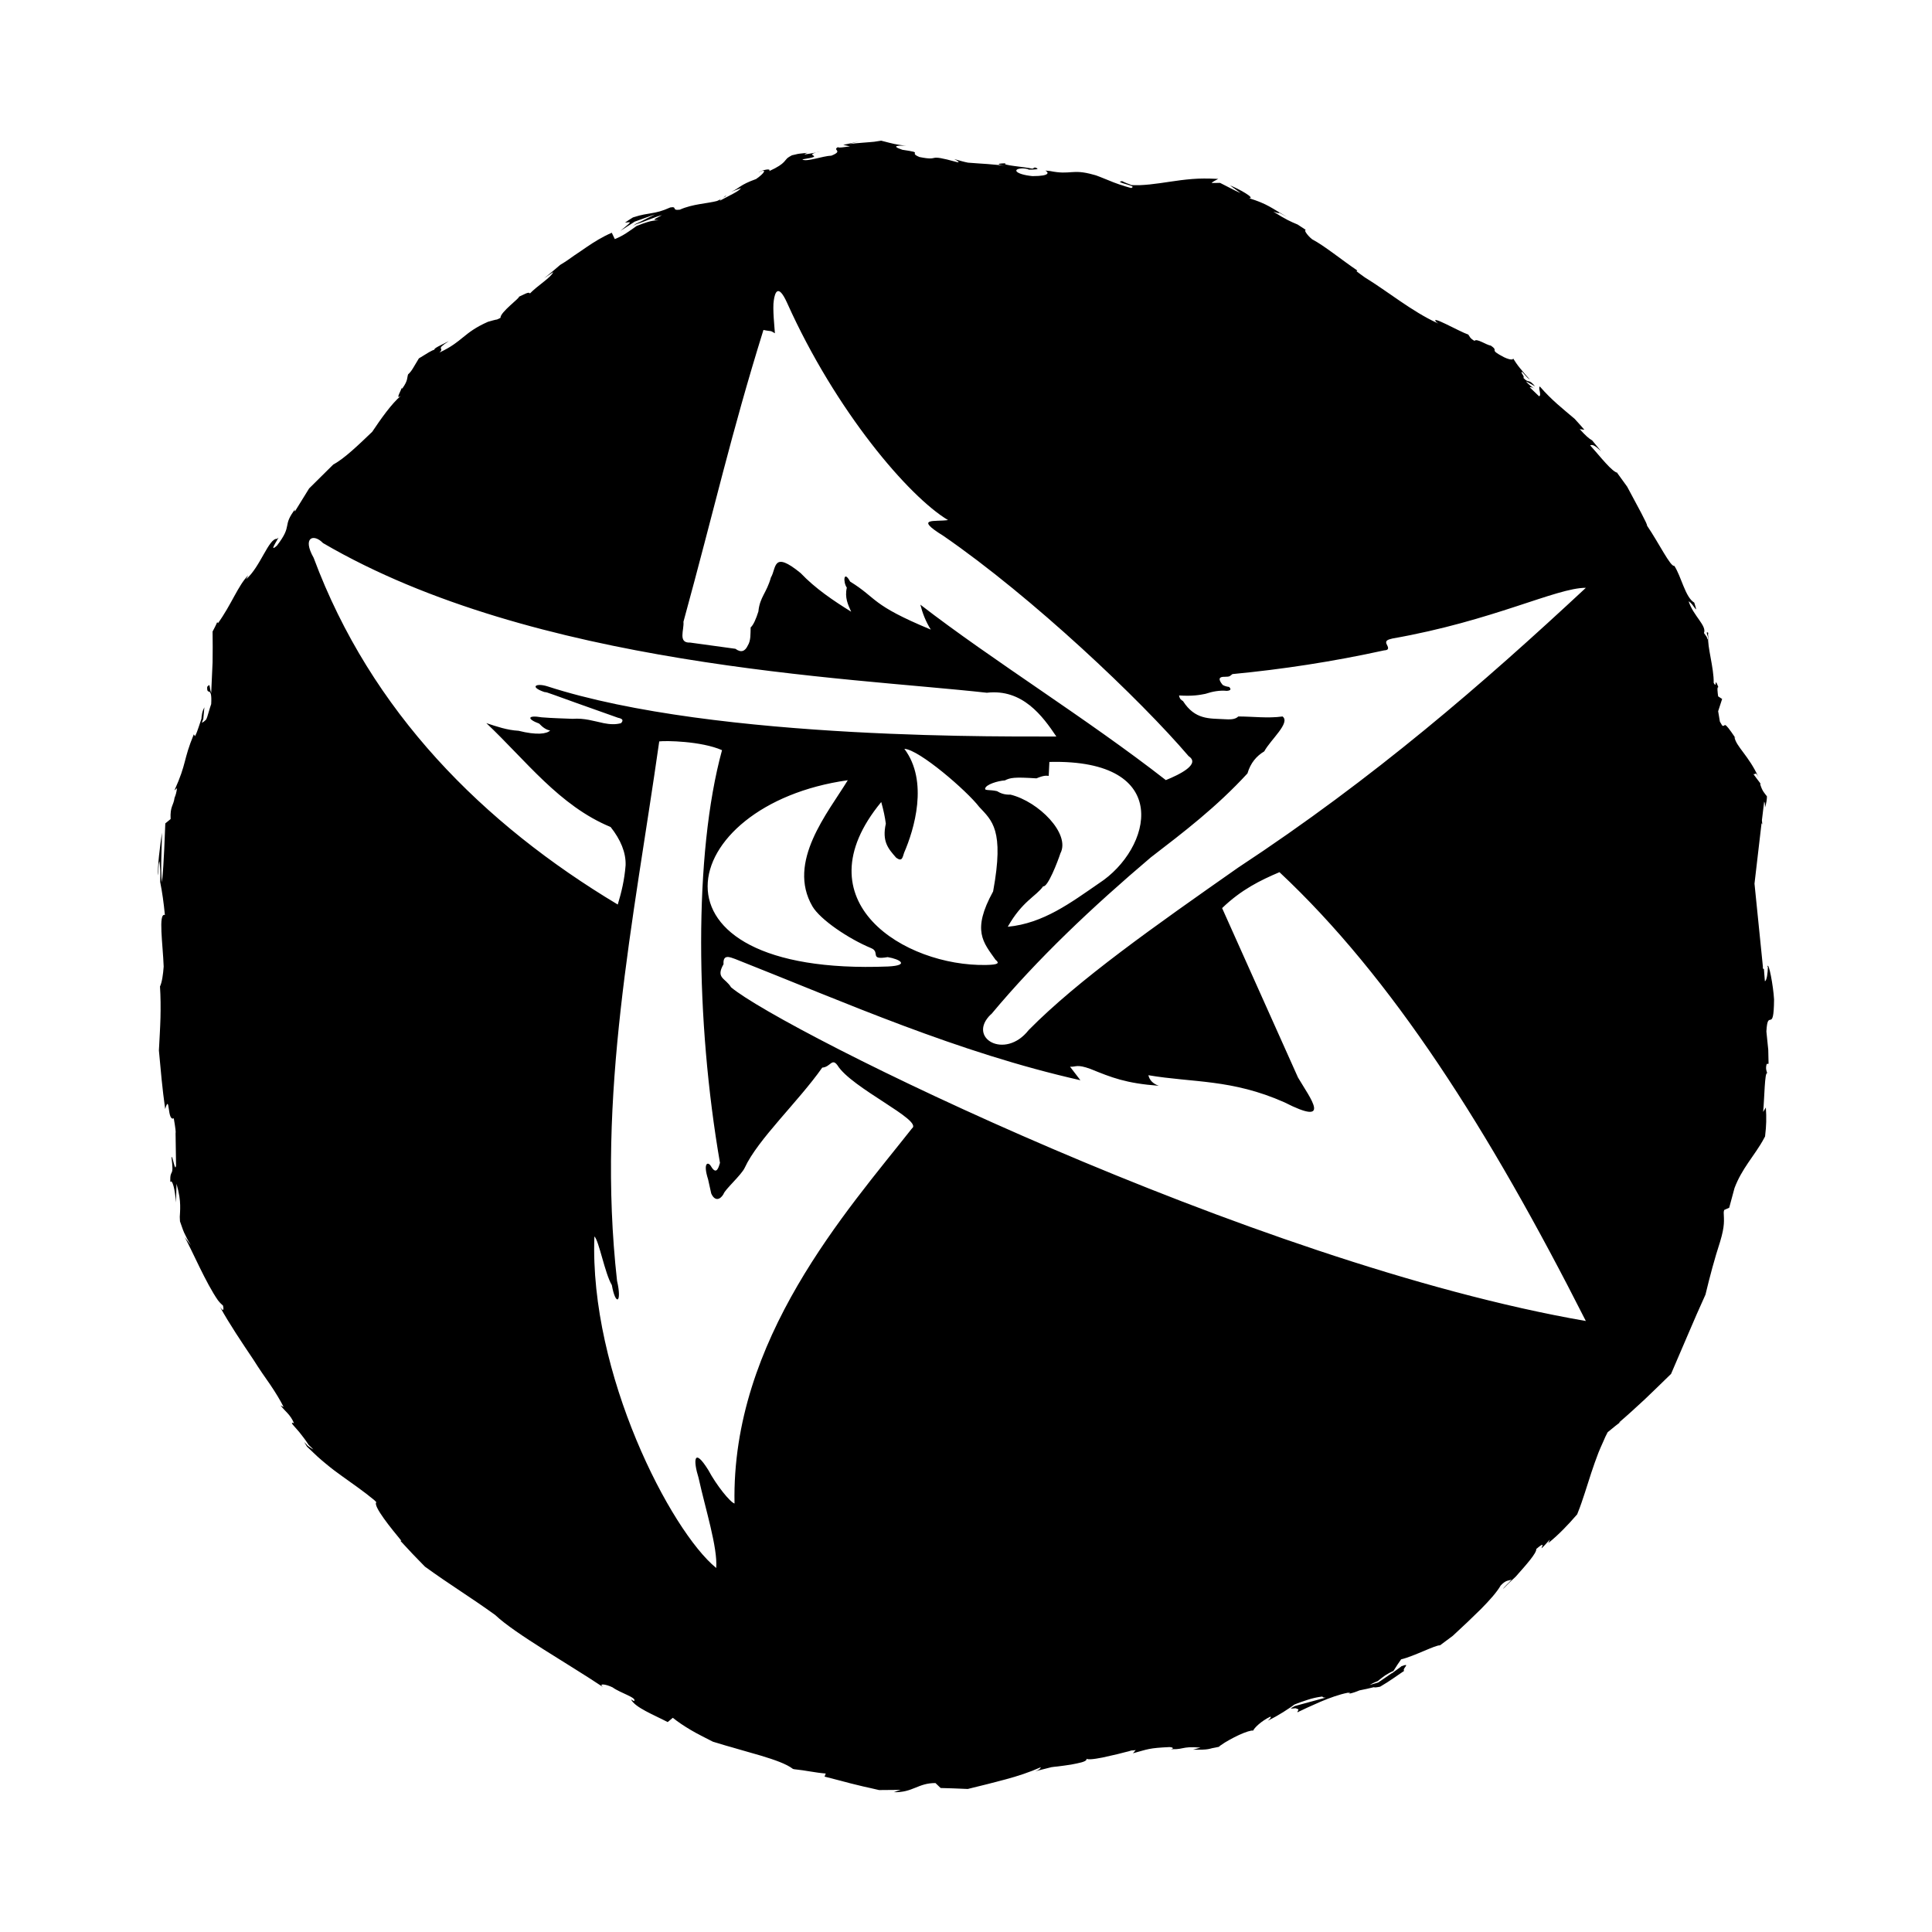 <!-- Generated by IcoMoon.io -->
<svg version="1.1" xmlns="http://www.w3.org/2000/svg" width="32" height="32" viewBox="0 0 32 32">
<title>rtnotz</title>
<path d="M14.042 12.923c-2.871 0.403-3.542 3.253 0.668 3.085 0.361-0.018 0.199-0.121-0.007-0.155-0.313 0.052-0.117-0.082-0.272-0.148-0.382-0.158-0.846-0.475-0.974-0.692-0.43-0.737 0.255-1.549 0.585-2.090l-0 0zM29.276 16.007l-0.002-0c0.021-0.084 0.098 0.325 0.11 0.547-0.005 0.595-0.105 0.123-0.127 0.53l0.031 0.305 0.005 0.23-0.031 0.004c-0.026 0.082 0.005 0.133 0.009 0.155-0.043-0.039-0.046 0.426-0.068 0.639l0.045-0.073c0.006 0.084 0.008 0.163 0.006 0.238-0.002 0.081-0.007 0.127-0.019 0.241-0.015 0.027-0.031 0.056-0.045 0.082l-0.033 0.055c-0.023 0.034-0.045 0.068-0.067 0.103-0.045 0.067-0.090 0.131-0.134 0.195-0.087 0.129-0.167 0.26-0.227 0.42l-0.088 0.326-0.083 0.037c-0.007 0.022-0.007 0.030-0.008 0.042 0.004 0.133 0.021 0.214-0.059 0.481-0.093 0.287-0.167 0.563-0.243 0.879-0.104 0.23-0.192 0.429-0.285 0.649l-0.285 0.664-0.226 0.22-0.21 0.202c-0.142 0.132-0.283 0.261-0.428 0.385 0.017-0.001 0.046-0.022 0.101-0.064-0.055 0.039-0.108 0.078-0.157 0.117-0.044 0.037-0.088 0.073-0.13 0.106-0.020 0.035-0.054 0.107-0.077 0.164-0.028 0.059-0.051 0.116-0.075 0.173-0.045 0.115-0.083 0.227-0.12 0.337-0.035 0.111-0.071 0.22-0.106 0.33l-0.055 0.164c-0.022 0.060-0.031 0.092-0.072 0.192-0.040 0.045-0.081 0.092-0.122 0.137-0.037 0.038-0.072 0.076-0.109 0.114-0.075 0.076-0.156 0.151-0.247 0.225l0.026-0.059c-0.304 0.34 0.028-0.061-0.225 0.157 0.005 0.070-0.166 0.261-0.34 0.457-0.088 0.082-0.154 0.144-0.211 0.205 0.022-0.039 0.092-0.096 0.142-0.155-0.048 0.021-0.090 0.001-0.181 0.098-0.064 0.111-0.184 0.245-0.325 0.388-0.073 0.071-0.149 0.144-0.226 0.219-0.082 0.077-0.164 0.153-0.243 0.227-0.075 0.055-0.144 0.108-0.211 0.157-0.072-0.008-0.429 0.181-0.644 0.232-0.030 0.040-0.082 0.12-0.127 0.192-0.051 0.022-0.097 0.048-0.136 0.073-0.040 0.028-0.071 0.052-0.125 0.096-0.066 0.025-0.1 0.044-0.134 0.064l0.143-0.042 0.232-0.159c-0.002 0.005-0.005 0.008-0.006 0.010 0.011-0.011 0.032-0.026 0.051-0.040 0.082-0.059 0.125-0.090 0.101-0.078 0.181-0.067 0.010 0.037 0.051 0.075-0.049 0.033-0.117 0.081-0.184 0.126-0.034 0.023-0.068 0.045-0.098 0.065-0.044 0.027-0.084 0.051-0.116 0.071-0.057 0.012-0.098 0.015-0.103 0.008-0.088 0.023-0.148 0.034-0.239 0.053-0.054 0.023-0.112 0.044-0.178 0.057l0.027-0.013c-0.012-0.004-0.027-0.005-0.042-0.005-0.14 0.027-0.3 0.085-0.452 0.149-0.077 0.034-0.153 0.068-0.222 0.099-0.035 0.016-0.070 0.032-0.101 0.048-0.016 0.006-0.031 0.013-0.046 0.021-0.013 0.008-0.006 0.008-0.009 0.011v0.006c-0.001-0.006-0.002-0.011-0.002-0.015-0.006-0.015 0.024-0.034 0.011-0.043-0.004-0.006-0.015-0.007-0.021-0.010-0.004-0.003-0.010-0.006-0.016-0.006-0.007-0.011-0.080 0.014-0.086-0.006-0.004 0.005 0.002 0.003 0.017-0.006 0.010-0.006 0.028-0.016 0.050-0.028 0.107-0.029 0.298-0.082 0.515-0.14-0.027 0.003-0.049 0-0.061-0.017-0.089 0.011-0.167 0.029-0.245 0.055-0.039 0.013-0.077 0.026-0.116 0.039-0.035 0.014-0.088 0.032-0.103 0.040-0.010 0.010-0.046 0.034-0.079 0.056s-0.067 0.045-0.104 0.068c-0.073 0.046-0.157 0.094-0.255 0.142 0.022-0.021 0.070-0.061 0.040-0.066-0.151 0.073-0.265 0.186-0.283 0.231-0.029-0.010-0.127 0.023-0.234 0.071-0.054 0.026-0.11 0.054-0.161 0.083-0.027 0.015-0.050 0.030-0.074 0.043-0.028 0.020-0.056 0.038-0.082 0.055-0.007 0.006-0.011 0.013-0.013 0.015-0.048 0.010-0.082 0.018-0.114 0.023-0.025 0.007-0.044 0.012-0.068 0.016-0.050 0.009-0.115 0.011-0.25 0.009l0.125-0.034c-0.335-0.030-0.275 0.049-0.55 0.020 0.11 0.015 0.12-0.023 0.038-0.029-0.349 0.016-0.358 0.035-0.608 0.103l0.046-0.053c-0.015 0.001-0.029 0.003-0.043 0.005l-0.024 0.001-0.009 0.002c-0.004 0.002-0.025 0.008-0.044 0.013-0.021 0.006-0.040 0.010-0.061 0.015-0.040 0.010-0.083 0.020-0.125 0.032-0.084 0.020-0.169 0.039-0.243 0.055-0.153 0.030-0.268 0.043-0.276 0.010 0.039 0.035-0.031 0.065-0.149 0.088-0.059 0.013-0.129 0.026-0.205 0.035-0.037 0.004-0.075 0.009-0.114 0.015l-0.059 0.006c-0.018 0.003-0.043 0.006-0.040 0.005-0.11 0.027-0.213 0.054-0.278 0.070 0.084-0.027 0.093-0.054 0.098-0.068-0.187 0.083-0.382 0.147-0.579 0.2l-0.299 0.078-0.332 0.082-0.241-0.010-0.208-0.006-0.086-0.082c-0.291-0.001-0.375 0.16-0.689 0.151l0.114-0.038c-0.153 0.002-0.282 0.002-0.359 0.003-0.097-0.022-0.183-0.043-0.264-0.060-0.073-0.018-0.142-0.035-0.209-0.051-0.134-0.035-0.267-0.071-0.43-0.112l0.020-0.051c-0.164-0.012-0.339-0.053-0.522-0.071-0.007-0.001-0.014-0.004-0.021-0.005-0.106-0.082-0.299-0.15-0.535-0.221-0.117-0.034-0.245-0.070-0.376-0.108-0.065-0.020-0.133-0.038-0.199-0.057l-0.216-0.065c-0.066-0.033-0.131-0.066-0.194-0.099-0.059-0.030-0.116-0.062-0.171-0.094-0.11-0.065-0.213-0.133-0.299-0.203l-0.085 0.071c-0.23-0.12-0.541-0.241-0.608-0.376l0.050 0.029c0.060-0.055-0.223-0.132-0.355-0.228-0.109-0.053-0.241-0.072-0.158-0.005-0.579-0.387-1.457-0.882-1.784-1.192l-0.005-0.004c-0.426-0.307-0.741-0.494-1.16-0.798-0.067-0.067-0.134-0.139-0.205-0.211-0.065-0.070-0.131-0.142-0.202-0.217l0.016-0.001c-0.159-0.193-0.478-0.581-0.414-0.639-0.012-0.013-0.027-0.026-0.039-0.038-0.178-0.147-0.355-0.267-0.529-0.393-0.088-0.062-0.177-0.129-0.269-0.206-0.046-0.038-0.094-0.078-0.142-0.122-0.055-0.052-0.111-0.106-0.171-0.162-0.015-0.023-0.029-0.049-0.045-0.076 0.011 0.009 0.038 0.042 0.059 0.064l0.057 0.040 0.035 0.020c-0.008-0.009-0.016-0.018-0.027-0.028-0.015-0.015-0.032-0.029-0.049-0.046-0.042-0.062-0.056-0.085-0.084-0.12-0.024-0.032-0.050-0.065-0.073-0.094-0.050-0.057-0.092-0.104-0.11-0.126-0.031-0.049 0.007-0.022 0.022-0.022-0.059-0.144-0.148-0.195-0.222-0.294l0.051 0.027c-0.057-0.115-0.133-0.238-0.221-0.369-0.090-0.128-0.186-0.266-0.278-0.413-0.193-0.288-0.398-0.591-0.556-0.878 0.067 0.1 0.063 0.029 0.051-0.020-0.028-0.026-0.044-0.037-0.084-0.088-0.198-0.283-0.43-0.829-0.551-1.047l0.104 0.138c-0.051-0.084-0.087-0.153-0.114-0.213-0.028-0.065-0.033-0.090-0.068-0.186-0.001-0.032-0.005-0.081-0.002-0.094l0.003-0.054c0.002-0.038 0.003-0.076 0.002-0.119-0.001-0.085-0.015-0.192-0.060-0.354l-0.009 0.309c-0.016-0.216-0.061-0.395-0.095-0.338-0.006-0.252 0.067-0.040 0.020-0.416 0.024-0.018 0.059 0.267 0.076 0.14l-0.008-0.528c0-0.013 0-0.021 0.001-0.038l-0.001 0.035c0.006-0.017-0.001-0.083-0.030-0.25-0.111 0.062-0.061-0.429-0.142-0.153-0.024-0.169-0.043-0.332-0.059-0.49-0.015-0.164-0.030-0.324-0.045-0.48 0.004-0.095 0.010-0.188 0.015-0.281 0.005-0.088 0.008-0.175 0.011-0.261 0.004-0.173 0.003-0.344-0.008-0.518 0.033-0.066 0.052-0.204 0.061-0.329-0.013-0.366-0.093-0.894 0.020-0.855-0.020-0.206-0.043-0.371-0.078-0.547 0.007-0.147 0-0.242-0.011-0.346-0.022 0.070-0.017 0.162-0.019 0.236-0.025-0.098 0.033-0.528 0.060-0.706-0.002 0.241-0.027 0.612-0.001 0.817 0.001 0.001 0.001 0.002 0.001 0.002v-0.002c0.035-0.338 0.046-0.787 0.055-0.971l0.088-0.072c-0.011-0.214 0.048-0.22 0.065-0.352 0.019-0.045 0.032-0.089 0.041-0.16l-0.043 0.038c0.208-0.459 0.142-0.496 0.321-0.929l0.020 0.031c0.023-0.043 0.042-0.095 0.060-0.15 0.010-0.028 0.020-0.056 0.028-0.084l0.013-0.039 0.006-0.020c0-0.011 0-0.012 0.002-0.030 0.002-0.020 0.005-0.037 0.009-0.056 0.007-0.035 0.020-0.068 0.037-0.1l-0.018 0.195-0.024 0.060c0.020-0.004 0.046-0.028 0.068-0.048 0.015-0.020 0.031-0.078 0.045-0.126 0.016-0.051 0.028-0.1 0.042-0.134 0.018-0.325-0.076-0.122-0.066-0.286 0.056-0.064 0.028-0.013 0.066 0.104 0.007-0.156 0.016-0.336 0.023-0.509 0.001-0.087 0.002-0.172 0.002-0.253 0-0.093-0.001-0.181-0.002-0.258 0.017-0.034 0.034-0.062 0.046-0.089 0.015-0.029 0.019-0.040 0.027-0.060 0.016-0.008 0.015 0.013 0.015 0.013 0.221-0.305 0.336-0.629 0.502-0.795l-0.035 0.065c0.237-0.204 0.376-0.685 0.514-0.669 0.095-0.106-0.179 0.27-0.003 0.112 0.275-0.357 0.071-0.308 0.314-0.62-0.033 0.043-0.017 0.033-0.017 0.055 0.068-0.112 0.148-0.239 0.236-0.382 0.128-0.127 0.271-0.269 0.401-0.397 0.184-0.097 0.426-0.333 0.644-0.541 0.145-0.216 0.319-0.465 0.479-0.6-0.115 0.092 0.022-0.12 0.007-0.131 0 0-0.001 0.022 0.015 0.010 0.094-0.132 0.073-0.171 0.093-0.23 0.027-0.023 0.054-0.057 0.079-0.098 0.032-0.054 0.067-0.111 0.1-0.167 0.060-0.035 0.116-0.072 0.164-0.1 0.039-0.022 0.072-0.039 0.093-0.044-0.010-0.025 0.11-0.076 0.239-0.142-0.245 0.158-0.057 0.094-0.156 0.189 0.393-0.183 0.391-0.326 0.804-0.509l0.082-0.023 0.040-0.010c0.012-0.004 0.016-0.003 0.026-0.004 0.007-0.005 0.012-0.005 0.023-0.010l0.037-0.019c-0.010-0.090 0.33-0.335 0.305-0.349 0.075-0.032 0.169-0.093 0.181-0.053 0.126-0.131 0.359-0.272 0.386-0.355l-0.149 0.1c0.048-0.037 0.093-0.073 0.134-0.108 0.046-0.039 0.089-0.076 0.132-0.112 0.023-0.015 0.048-0.029 0.071-0.044l0.056-0.037c0.037-0.026 0.072-0.050 0.106-0.075 0.071-0.046 0.137-0.093 0.203-0.138 0.131-0.089 0.261-0.17 0.418-0.238l0.050 0.105c0.142-0.056 0.236-0.129 0.361-0.217 0.138-0.054 0.234-0.092 0.364-0.095-0.094-0.012-0.109 0.004 0.055-0.084-0.048 0.011-0.112 0.034-0.184 0.062-0.035 0.013-0.073 0.028-0.114 0.043-0.043 0.015-0.068 0.026-0.132 0.046-0.019 0.010-0.038 0.020-0.055 0.032 0.011-0.010 0.034-0.027 0.051-0.039l0.053-0.024 0.038-0.018 0.078-0.039 0.152-0.077-0.337 0.121-0.237 0.153c0.199-0.166 0.188-0.148 0.076-0.136 0.044-0.031 0.060-0.044 0.132-0.087 0.024-0.007 0.049-0.015 0.071-0.021 0.015-0.005 0.027-0.008 0.039-0.011 0.027-0.005 0.049-0.011 0.071-0.016 0.045-0.009 0.085-0.016 0.127-0.022 0.084-0.014 0.172-0.033 0.31-0.095 0.125-0.022 0.013 0.056 0.158 0.037 0.213-0.096 0.452-0.1 0.618-0.145 0.038-0.016 0.098-0.048 0.136-0.082 0.068-0.018-0.114 0.057-0.087 0.076 0.176-0.095 0.307-0.151 0.346-0.206l-0.16 0.060c0.137-0.060 0.139-0.114 0.409-0.21 0.138-0.094 0.199-0.186 0.035-0.109 0.064-0.039 0.221-0.078 0.184-0.023 0.149-0.068 0.208-0.114 0.243-0.15 0.016-0.019 0.029-0.035 0.043-0.050 0.007-0.009 0.016-0.016 0.026-0.024 0.012-0.010 0.038-0.023 0.064-0.038 0.021-0.004 0.043-0.011 0.070-0.016 0.013-0.004 0.030-0.007 0.049-0.010 0.037-0.004 0.081-0.010 0.138-0.015-0.028 0.010-0.057 0.022-0.040 0.026 0.107-0.015 0.195-0.032 0.265-0.053-0.37 0.084 0.134 0.066-0.31 0.136 0.061 0.049 0.338-0.057 0.482-0.062 0.206-0.083 0.006-0.090 0.11-0.142 0.001 0.019 0.090 0.001 0.197-0.011l-0.111-0.026c0.089-0.017 0.177-0.035 0.282-0.067l-0.176 0.054c0.061-0.010 0.132-0.016 0.213-0.022 0.039-0.003 0.082-0.007 0.126-0.010 0.022-0.002 0.044-0.005 0.067-0.006 0.038-0.006 0.077-0.013 0.116-0.018 0.043 0.011 0.087 0.022 0.132 0.034 0.028 0.006 0.059 0.014 0.089 0.021 0.061 0.011 0.123 0.023 0.191 0.028-0.094-0.003-0.282-0.006-0.060 0.068 0.377 0.055 0.082 0.038 0.283 0.12 0.371 0.074 0.082-0.066 0.62 0.084 0.060 0.015 0.011-0.024-0.045-0.050 0.044 0.012 0.086 0.024 0.126 0.035 0.035 0.009 0.068 0.018 0.101 0.024 0.116 0.008 0.219 0.017 0.325 0.023 0.111 0.009 0.228 0.018 0.368 0.042-0.161-0.023-0.283-0.049-0.065-0.055-0.097 0.032 0.3 0.057 0.441 0.090l0.039-0.021c0.111 0.035-0.011 0.036-0.105 0.037 0.005-0.007-0.028-0.017-0.097-0.021-0.183 0.006-0.125 0.099 0.162 0.128 0.31 0 0.265-0.065 0.214-0.092 0.029 0.003 0.057 0.006 0.079 0.008 0.348 0.070 0.359-0.041 0.717 0.060 0.044 0.007 0.133 0.048 0.247 0.092 0.055 0.023 0.117 0.048 0.183 0.070 0.033 0.011 0.067 0.020 0.1 0.032l0.090 0.026h0.011c0.035-0.018 0.014-0.029-0.008-0.034-0.006-0.005-0.013-0.008-0.021-0.009-0.012-0.003-0.027-0.009-0.040-0.013-0.028-0.009-0.056-0.018-0.079-0.024-0.045-0.015-0.064-0.027-0.007-0.033 0.028 0.015 0.055 0.026 0.082 0.037 0.031 0.011 0.059 0.021 0.067 0.027 0.007 0.001 0.012 0.002 0.021 0.002l0.040 0.001h0.081c0.055-0.002 0.11-0.007 0.165-0.012 0.11-0.012 0.224-0.028 0.341-0.046s0.238-0.034 0.364-0.044c0.065-0.005 0.128-0.008 0.194-0.008 0.033 0 0.066 0.001 0.1 0.001 0.045 0.001 0.090 0.003 0.137 0.005-0.044 0.024-0.092 0.046-0.11 0.068 0.048 0 0.094-0.002 0.14-0.002 0.059 0.030 0.118 0.061 0.18 0.092 0.050 0.027 0.104 0.052 0.161 0.078l-0.176-0.128c0.136 0.051 0.436 0.218 0.314 0.211 0.316 0.1 0.365 0.16 0.631 0.311-0.288-0.15-0.001-0.010-0.228-0.088 0.214 0.134 0.277 0.161 0.403 0.214 0.038 0.024 0.082 0.054 0.137 0.090-0.045-0.005 0.032 0.099 0.104 0.155 0.198 0.103 0.491 0.343 0.747 0.516l-0.013 0.013c0.045 0.034 0.090 0.068 0.137 0.101 0.388 0.238 0.778 0.562 1.197 0.755 0.009 0.004 0.017 0.007 0.023 0.010l-0.033-0.022c-0.127-0.137 0.376 0.153 0.528 0.205 0.023 0.029 0.024 0.061 0.103 0.104 0.033-0.048 0.192 0.067 0.27 0.079 0.148 0.1-0.054 0.050 0.217 0.191 0.064 0.031 0.114 0.042 0.133 0.038 0.015 0 0.019-0.007 0.018-0.019 0.034 0.054 0.064 0.1 0.114 0.162 0.049 0.061 0.108 0.128 0.163 0.188-0.049-0.028-0.1-0.104-0.128-0.126-0.035 0.007 0.050 0.075 0.022 0.1 0.099 0.103 0.078 0.001 0.194 0.14l-0.151-0.083c0.044 0.059 0.123 0.109 0.15 0.132-0.044-0.035-0.071-0.039-0.088-0.033l0.154 0.148c0.050-0.007-0.021-0.147 0.014-0.161 0.197 0.227 0.383 0.371 0.576 0.535 0.065 0.071 0.109 0.12 0.161 0.181l-0.077-0.010c0.1 0.11 0.154 0.158 0.206 0.186l0.147 0.178c-0.099-0.091-0.14-0.114-0.18-0.095 0.166 0.181 0.368 0.451 0.463 0.456h-0.015c0.045 0.062 0.104 0.142 0.165 0.228 0.165 0.308 0.351 0.646 0.327 0.642 0.199 0.292 0.393 0.693 0.454 0.669 0.116 0.176 0.181 0.522 0.33 0.609 0.078 0.241-0.010 0.021-0.093-0.021 0.078 0.241 0.304 0.404 0.254 0.525 0.021 0.029 0.035 0.051 0.046 0.065 0.020 0.069 0.019 0.040 0.019-0.006-0.016-0.042-0.034-0.094 0.007-0.061-0.006 0.016-0.006 0.034-0.001 0.060-0.020 0.159 0.096 0.524 0.090 0.767 0.059 0.114 0.002-0.126 0.078 0.073-0.027-0.015-0.012 0.095-0.004 0.151l0.066 0.043-0.066 0.203 0.029 0.173 0.038 0.064c0.067 0.037-0.004-0.127 0.225 0.215l-0.022-0.026c0.024 0.158 0.239 0.311 0.401 0.673-0.060-0.122-0.054-0.033-0.090-0.061l0.133 0.177c-0.012-0.016-0.021-0.023-0.016 0 0.034 0.11 0.068 0.139 0.11 0.195 0 0.040-0.006 0.105-0.033 0.189 0.003-0.062-0.004-0.091-0.013-0.101l-0.037 0.307 0.006 0.072-0.012-0.024-0.117 1.003 0.139 1.374v0.032c0.006 0.004 0.012 0.006 0.017 0.008l0.016 0.202c0.032-0.007 0.048-0.145 0.050-0.234zM16.49 15.898l-0-0c-0.203-0.289-0.399-0.482-0.041-1.133 0.189-1.026-0.021-1.174-0.231-1.401-0.2-0.262-0.995-0.951-1.239-0.961 0.406 0.54 0.161 1.34-0.004 1.721-0.028 0.085-0.034 0.152-0.131 0.083-0.134-0.152-0.237-0.269-0.172-0.565-0.014-0.107-0.038-0.223-0.076-0.358-1.36 1.649 0.392 2.724 1.735 2.699 0.203-0.004 0.23-0.028 0.158-0.086zM16.693 15.35l-0-0c0.589-0.056 1.043-0.399 1.508-0.719 0.874-0.565 1.253-2.062-0.82-2.011l-0.011 0.231c-0.041-0.004-0.078-0.011-0.203 0.041-0.368-0.024-0.434-0.011-0.523 0.034-0.117 0.007-0.32 0.069-0.327 0.137-0.007 0.034 0.079 0.014 0.197 0.041 0.055 0.033 0.117 0.061 0.224 0.058 0.464 0.114 0.995 0.648 0.826 0.971-0.045 0.137-0.21 0.567-0.286 0.547-0.117 0.166-0.345 0.244-0.585 0.668zM12.562 10.121l-0-0c0.025-0.234 0.135-0.299 0.207-0.557 0.093-0.152 0.024-0.455 0.492-0.072 0.245 0.257 0.538 0.454 0.837 0.64-0.052-0.117-0.11-0.231-0.072-0.399-0.063-0.087-0.056-0.303 0.055-0.1 0.458 0.282 0.331 0.378 1.336 0.795-0.086-0.137-0.138-0.275-0.173-0.413 1.208 0.933 2.754 1.883 4.066 2.906 0.23-0.093 0.578-0.265 0.378-0.396-0.802-0.939-2.588-2.633-4.062-3.649-0.499-0.309-0.137-0.23 0.076-0.262-0.65-0.389-1.859-1.803-2.665-3.597-0.151-0.334-0.203-0.165-0.22-0.044-0.024 0.134 0.014 0.472 0.018 0.547-0.090-0.055-0.045-0.024-0.19-0.055-0.54 1.735-0.806 2.94-1.325 4.834 0.014 0.13-0.096 0.354 0.11 0.344l0.751 0.103c0.096 0.072 0.161 0.038 0.203-0.051 0.055-0.086 0.045-0.197 0.049-0.303 0.045-0.038 0.090-0.141 0.13-0.269zM16.414 16.799c-0.409 0.39 0.231 0.765 0.624 0.262 0.822-0.833 2.086-1.721 3.47-2.691 2.255-1.484 4.058-3.050 5.759-4.634-0.489-0.002-1.535 0.547-3.205 0.84-0.065 0.018-0.137 0.027-0.085 0.114 0.038 0.072-0.007 0.079-0.055 0.083-0.847 0.186-1.683 0.313-2.509 0.392-0.045 0.031-0.032 0.045-0.131 0.045-0.083-0.002-0.117 0.031-0.031 0.134 0.024 0.015 0.056 0.027 0.107 0.034 0.034 0.034 0.034 0.059-0.038 0.065-0.117-0.012-0.237 0.010-0.354 0.049-0.1 0.020-0.213 0.041-0.437 0.027 0.010 0.062 0.038 0.076 0.065 0.093 0.2 0.313 0.441 0.286 0.678 0.3 0.093 0.005 0.183 0.010 0.238-0.045 0.244 0 0.489 0.034 0.733 0 0.137 0.103-0.197 0.382-0.303 0.578-0.127 0.076-0.227 0.19-0.278 0.365-0.516 0.561-1.060 0.975-1.601 1.391-0.97 0.823-1.875 1.677-2.644 2.599l-0-0zM17.495 12.197c-0.224-0.334-0.558-0.792-1.15-0.723-2.32-0.258-7.488-0.431-10.995-2.479-0.155-0.162-0.348-0.096-0.155 0.244 0.95 2.551 2.806 4.406 5.037 5.743 0.062-0.206 0.11-0.403 0.13-0.65 0.007-0.211-0.082-0.424-0.248-0.634-0.85-0.351-1.405-1.105-2.059-1.721 0.175 0.058 0.348 0.117 0.534 0.127 0.302 0.076 0.468 0.052 0.523-0.005-0.065-0.010-0.123-0.052-0.182-0.114-0.206-0.076-0.196-0.145 0.041-0.104 0.186 0.015 0.352 0.018 0.513 0.025 0.197-0.015 0.352 0.038 0.516 0.072 0.1 0.020 0.197 0.025 0.286 0 0.052-0.055 0.014-0.076-0.051-0.090-1.25-0.441-1.14-0.416-1.219-0.426-0.251-0.086-0.137-0.152 0.045-0.096 2.819 0.916 7.863 0.826 8.434 0.833v-0.001zM11.863 25.971c0.025-0.341-0.179-0.975-0.293-1.495-0.089-0.282-0.082-0.519 0.162-0.127 0.134 0.251 0.361 0.533 0.434 0.554-0.055-2.716 1.86-4.844 2.94-6.214 0.186-0.134-1.006-0.668-1.236-1.046-0.093-0.124-0.114 0.031-0.251 0.040-0.4 0.568-1.067 1.188-1.284 1.659-0.056 0.121-0.334 0.365-0.352 0.437-0.062 0.103-0.148 0.114-0.203-0.012l-0.052-0.234c-0.089-0.278 0-0.303 0.052-0.21 0.093 0.155 0.127-0.008 0.145-0.062-0.406-2.348-0.437-5.115 0.034-6.836-0.348-0.152-0.94-0.159-1.040-0.145-0.427 3.005-1.043 5.855-0.699 8.933 0.086 0.372-0.024 0.424-0.086 0.072-0.116-0.192-0.213-0.737-0.289-0.806-0.085 2.272 1.264 4.878 2.017 5.491v-0.001zM26.267 21.881c-1.615-3.188-3.215-5.694-5.075-7.435-0.316 0.134-0.633 0.289-0.95 0.595l1.257 2.806c0.203 0.345 0.578 0.82-0.227 0.41-0.871-0.386-1.515-0.323-2.251-0.448 0.020 0.086 0.078 0.141 0.172 0.175-0.547-0.041-0.782-0.137-1.129-0.278-0.234-0.086-0.238-0.031-0.341-0.038l0.172 0.224c-2.045-0.462-3.876-1.28-5.718-2.008-0.076-0.025-0.206-0.092-0.193 0.086-0.134 0.234 0.031 0.227 0.124 0.382 0.85 0.716 8.609 4.568 14.159 5.528z"></path>
</svg>

